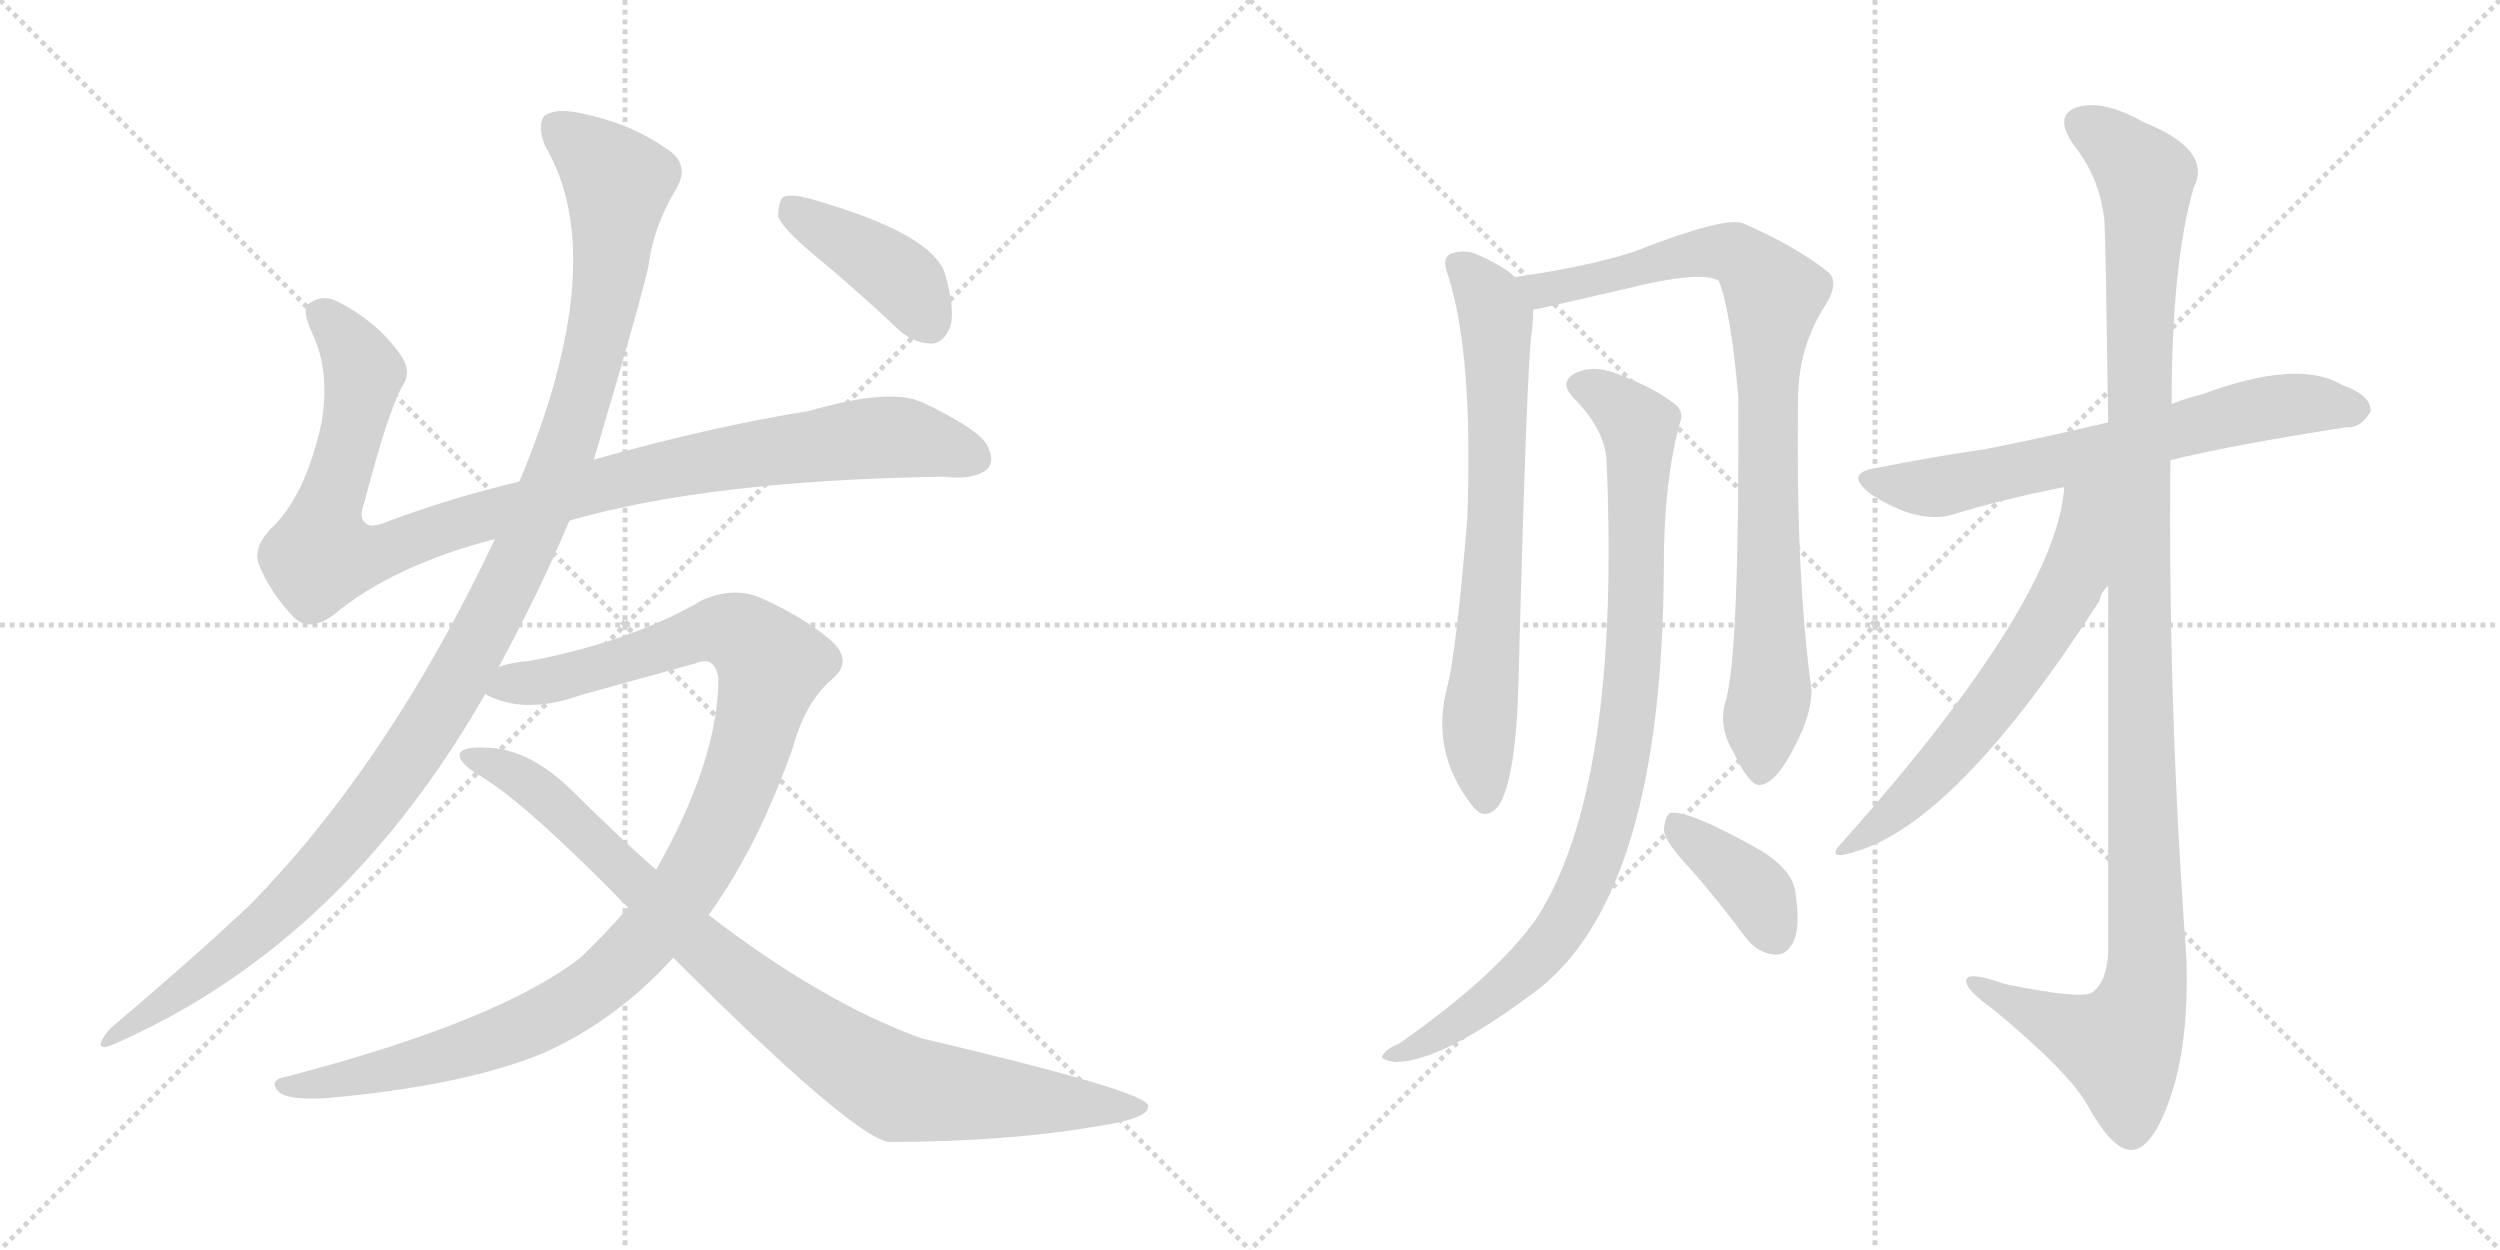 <svg version="1.1" viewBox="0 0 2048 1024" xmlns="http://www.w3.org/2000/svg">
  <g stroke="lightgray" stroke-dasharray="1,1" stroke-width="1" transform="scale(4, 4)">
    <line x1="0" y1="0" x2="256" y2="256"></line>
    <line x1="256" y1="0" x2="0" y2="256"></line>
    <line x1="128" y1="0" x2="128" y2="256"></line>
    <line x1="0" y1="128" x2="256" y2="128"></line>
    <line x1="256" y1="0" x2="512" y2="256"></line>
    <line x1="512" y1="0" x2="256" y2="256"></line>
    <line x1="384" y1="0" x2="384" y2="256"></line>
    <line x1="256" y1="128" x2="512" y2="128"></line>
  </g>
<g transform="scale(1, -1) translate(0, -850)">
   <style type="text/css">
    @keyframes keyframes0 {
      from {
       stroke: black;
       stroke-dashoffset: 1018;
       stroke-width: 128;
       }
       77% {
       animation-timing-function: step-end;
       stroke: black;
       stroke-dashoffset: 0;
       stroke-width: 128;
       }
       to {
       stroke: black;
       stroke-width: 1024;
       }
       }
       #make-me-a-hanzi-animation-0 {
         animation: keyframes0 1.078s both;
         animation-delay: 0s;
         animation-timing-function: linear;
       }
    @keyframes keyframes1 {
      from {
       stroke: black;
       stroke-dashoffset: 1170;
       stroke-width: 128;
       }
       79% {
       animation-timing-function: step-end;
       stroke: black;
       stroke-dashoffset: 0;
       stroke-width: 128;
       }
       to {
       stroke: black;
       stroke-width: 1024;
       }
       }
       #make-me-a-hanzi-animation-1 {
         animation: keyframes1 1.202s both;
         animation-delay: 1.078s;
         animation-timing-function: linear;
       }
    @keyframes keyframes2 {
      from {
       stroke: black;
       stroke-dashoffset: 1077;
       stroke-width: 128;
       }
       78% {
       animation-timing-function: step-end;
       stroke: black;
       stroke-dashoffset: 0;
       stroke-width: 128;
       }
       to {
       stroke: black;
       stroke-width: 1024;
       }
       }
       #make-me-a-hanzi-animation-2 {
         animation: keyframes2 1.126s both;
         animation-delay: 2.281s;
         animation-timing-function: linear;
       }
    @keyframes keyframes3 {
      from {
       stroke: black;
       stroke-dashoffset: 906;
       stroke-width: 128;
       }
       75% {
       animation-timing-function: step-end;
       stroke: black;
       stroke-dashoffset: 0;
       stroke-width: 128;
       }
       to {
       stroke: black;
       stroke-width: 1024;
       }
       }
       #make-me-a-hanzi-animation-3 {
         animation: keyframes3 0.987s both;
         animation-delay: 3.407s;
         animation-timing-function: linear;
       }
    @keyframes keyframes4 {
      from {
       stroke: black;
       stroke-dashoffset: 408;
       stroke-width: 128;
       }
       57% {
       animation-timing-function: step-end;
       stroke: black;
       stroke-dashoffset: 0;
       stroke-width: 128;
       }
       to {
       stroke: black;
       stroke-width: 1024;
       }
       }
       #make-me-a-hanzi-animation-4 {
         animation: keyframes4 0.582s both;
         animation-delay: 4.394s;
         animation-timing-function: linear;
       }
    @keyframes keyframes5 {
      from {
       stroke: black;
       stroke-dashoffset: 705;
       stroke-width: 128;
       }
       70% {
       animation-timing-function: step-end;
       stroke: black;
       stroke-dashoffset: 0;
       stroke-width: 128;
       }
       to {
       stroke: black;
       stroke-width: 1024;
       }
       }
       #make-me-a-hanzi-animation-5 {
         animation: keyframes5 0.824s both;
         animation-delay: 4.976s;
         animation-timing-function: linear;
       }
    @keyframes keyframes6 {
      from {
       stroke: black;
       stroke-dashoffset: 871;
       stroke-width: 128;
       }
       74% {
       animation-timing-function: step-end;
       stroke: black;
       stroke-dashoffset: 0;
       stroke-width: 128;
       }
       to {
       stroke: black;
       stroke-width: 1024;
       }
       }
       #make-me-a-hanzi-animation-6 {
         animation: keyframes6 0.959s both;
         animation-delay: 5.8s;
         animation-timing-function: linear;
       }
    @keyframes keyframes7 {
      from {
       stroke: black;
       stroke-dashoffset: 909;
       stroke-width: 128;
       }
       75% {
       animation-timing-function: step-end;
       stroke: black;
       stroke-dashoffset: 0;
       stroke-width: 128;
       }
       to {
       stroke: black;
       stroke-width: 1024;
       }
       }
       #make-me-a-hanzi-animation-7 {
         animation: keyframes7 0.99s both;
         animation-delay: 6.759s;
         animation-timing-function: linear;
       }
    @keyframes keyframes8 {
      from {
       stroke: black;
       stroke-dashoffset: 383;
       stroke-width: 128;
       }
       55% {
       animation-timing-function: step-end;
       stroke: black;
       stroke-dashoffset: 0;
       stroke-width: 128;
       }
       to {
       stroke: black;
       stroke-width: 1024;
       }
       }
       #make-me-a-hanzi-animation-8 {
         animation: keyframes8 0.562s both;
         animation-delay: 7.749s;
         animation-timing-function: linear;
       }
    @keyframes keyframes9 {
      from {
       stroke: black;
       stroke-dashoffset: 660;
       stroke-width: 128;
       }
       68% {
       animation-timing-function: step-end;
       stroke: black;
       stroke-dashoffset: 0;
       stroke-width: 128;
       }
       to {
       stroke: black;
       stroke-width: 1024;
       }
       }
       #make-me-a-hanzi-animation-9 {
         animation: keyframes9 0.787s both;
         animation-delay: 8.31s;
         animation-timing-function: linear;
       }
    @keyframes keyframes10 {
      from {
       stroke: black;
       stroke-dashoffset: 1170;
       stroke-width: 128;
       }
       79% {
       animation-timing-function: step-end;
       stroke: black;
       stroke-dashoffset: 0;
       stroke-width: 128;
       }
       to {
       stroke: black;
       stroke-width: 1024;
       }
       }
       #make-me-a-hanzi-animation-10 {
         animation: keyframes10 1.202s both;
         animation-delay: 9.097s;
         animation-timing-function: linear;
       }
    @keyframes keyframes11 {
      from {
       stroke: black;
       stroke-dashoffset: 620;
       stroke-width: 128;
       }
       67% {
       animation-timing-function: step-end;
       stroke: black;
       stroke-dashoffset: 0;
       stroke-width: 128;
       }
       to {
       stroke: black;
       stroke-width: 1024;
       }
       }
       #make-me-a-hanzi-animation-11 {
         animation: keyframes11 0.755s both;
         animation-delay: 10.3s;
         animation-timing-function: linear;
       }
</style>
<path d="M 466.5 423.5 Q 580.5 456.5 772.5 459.5 Q 797.5 456.5 808.5 465.5 Q 815.5 472.5 808.5 485.5 Q 801.5 498.5 755.5 520.5 Q 728.5 532.5 663.5 513.5 Q 582.5 500.5 486.5 473.5 L 425.5 455.5 Q 370.5 442.5 319.5 423.5 Q 303.5 416.5 299.5 421.5 Q 293.5 425.5 298.5 438.5 Q 317.5 511.5 329.5 533.5 Q 338.5 546.5 326.5 561.5 Q 308.5 586.5 277.5 602.5 Q 264.5 609.5 253.5 601.5 Q 246.5 597.5 255.5 577.5 Q 270.5 546.5 263.5 504.5 Q 250.5 443.5 221.5 416.5 Q 206.5 400.5 212.5 386.5 Q 221.5 364.5 240.5 344.5 Q 253.5 331.5 273.5 346.5 Q 321.5 386.5 405.5 408.5 L 466.5 423.5 Z" fill="lightgray"></path> 
<path d="M 408.5 303.5 Q 441.5 364.5 466.5 423.5 L 486.5 473.5 Q 526.5 608.5 531.5 633.5 Q 535.5 664.5 553.5 694.5 Q 566.5 715.5 545.5 728.5 Q 515.5 749.5 474.5 757.5 Q 455.5 761.5 446.5 755.5 Q 439.5 748.5 446.5 730.5 Q 501.5 637.5 425.5 455.5 L 405.5 408.5 Q 318.5 224.5 204.5 108.5 Q 155.5 62.5 91.5 8.5 Q 84.5 1.5 82.5 -4.5 Q 81.5 -11.5 97.5 -3.5 Q 281.5 78.5 397.5 281.5 L 408.5 303.5 Z" fill="lightgray"></path> 
<path d="M 580.5 100.5 Q 620.5 155.5 649.5 237.5 Q 659.5 274.5 681.5 293.5 Q 699.5 308.5 680.5 325.5 Q 658.5 344.5 622.5 360.5 Q 600.5 369.5 575.5 358.5 Q 517.5 324.5 433.5 308.5 Q 418.5 307.5 408.5 303.5 C 379.5 297.5 369.5 290.5 397.5 281.5 Q 398.5 280.5 403.5 278.5 Q 433.5 265.5 475.5 280.5 L 569.5 306.5 Q 585.5 313.5 588.5 294.5 Q 588.5 227.5 537.5 137.5 L 514.5 106.5 Q 496.5 85.5 475.5 65.5 Q 408.5 13.5 236.5 -31.5 Q 218.5 -34.5 228.5 -44.5 Q 235.5 -51.5 268.5 -49.5 Q 380.5 -39.5 445.5 -12.5 Q 505.5 14.5 551.5 65.5 L 580.5 100.5 Z" fill="lightgray"></path> 
<path d="M 551.5 65.5 Q 695.5 -78.5 727.5 -85.5 Q 827.5 -85.5 905.5 -71.5 Q 942.5 -65.5 940.5 -55.5 Q 937.5 -43.5 754.5 -0.5 Q 672.5 29.5 580.5 100.5 L 537.5 137.5 Q 503.5 167.5 470.5 200.5 Q 433.5 237.5 397.5 237.5 Q 379.5 238.5 376.5 232.5 Q 375.5 225.5 391.5 215.5 Q 428.5 194.5 514.5 106.5 L 551.5 65.5 Z" fill="lightgray"></path> 
<path d="M 666.5 641.5 Q 700.5 613.5 735.5 580.5 Q 748.5 568.5 763.5 568.5 Q 773.5 569.5 778.5 582.5 Q 782.5 595.5 774.5 624.5 Q 765.5 658.5 662.5 687.5 Q 647.5 691.5 641.5 688.5 Q 637.5 684.5 637.5 672.5 Q 641.5 662.5 666.5 641.5 Z" fill="lightgray"></path> 
<path d="M 1241.0 623.0 Q 1232.0 632.0 1209.0 642.0 Q 1199.0 646.0 1188.0 642.0 Q 1181.0 638.0 1186.0 625.0 Q 1207.0 561.0 1202.0 425.0 Q 1193.0 317.0 1186.0 289.0 Q 1171.0 235.0 1206.0 190.0 Q 1216.0 177.0 1227.0 189.0 Q 1242.0 210.0 1244.0 293.0 Q 1251.0 561.0 1255.0 579.0 Q 1256.0 589.0 1256.0 596.0 C 1257.0 611.0 1257.0 611.0 1241.0 623.0 Z" fill="lightgray"></path> 
<path d="M 1414.0 277.0 Q 1407.0 255.0 1420.0 234.0 Q 1433.0 206.0 1442.0 207.0 Q 1455.0 208.0 1471.0 240.0 Q 1484.0 265.0 1484.0 285.0 Q 1471.0 379.0 1473.0 523.0 Q 1473.0 566.0 1496.0 601.0 Q 1506.0 617.0 1499.0 626.0 Q 1472.0 648.0 1428.0 667.0 Q 1413.0 673.0 1339.0 644.0 Q 1303.0 632.0 1241.0 623.0 C 1211.0 618.0 1227.0 589.0 1256.0 596.0 Q 1257.0 597.0 1260.0 597.0 Q 1300.0 606.0 1330.0 613.0 Q 1394.0 629.0 1408.0 620.0 Q 1418.0 595.0 1424.0 525.0 Q 1425.0 317.0 1414.0 277.0 Z" fill="lightgray"></path> 
<path d="M 1316.0 474.0 Q 1328.0 206.0 1259.0 98.0 Q 1225.0 50.0 1146.0 -5.0 Q 1136.0 -9.0 1133.0 -14.0 Q 1129.0 -18.0 1143.0 -20.0 Q 1182.0 -20.0 1262.0 41.0 Q 1362.0 122.0 1363.0 386.0 Q 1363.0 455.0 1376.0 503.0 Q 1380.0 513.0 1372.0 519.0 Q 1356.0 532.0 1324.0 544.0 Q 1306.0 551.0 1292.0 545.0 Q 1276.0 538.0 1289.0 524.0 Q 1314.0 499.0 1316.0 474.0 Z" fill="lightgray"></path> 
<path d="M 1385.0 138.0 Q 1407.0 113.0 1430.0 82.0 Q 1440.0 69.0 1454.0 68.0 Q 1463.0 67.0 1469.0 78.0 Q 1475.0 90.0 1471.0 117.0 Q 1470.0 136.0 1443.0 153.0 Q 1383.0 187.0 1368.0 184.0 Q 1364.0 181.0 1363.0 170.0 Q 1364.0 160.0 1385.0 138.0 Z" fill="lightgray"></path> 
<path d="M 1778.0 473.0 Q 1826.0 485.0 1922.0 500.0 Q 1934.0 499.0 1942.0 513.0 Q 1943.0 526.0 1918.0 535.0 Q 1882.0 556.0 1804.0 527.0 Q 1791.0 524.0 1779.0 519.0 L 1727.0 504.0 Q 1672.0 491.0 1626.0 482.0 Q 1584.0 476.0 1539.0 467.0 Q 1509.0 463.0 1533.0 445.0 Q 1570.0 421.0 1598.0 428.0 Q 1640.0 441.0 1691.0 451.0 L 1778.0 473.0 Z" fill="lightgray"></path> 
<path d="M 1727.0 370.0 Q 1727.0 247.0 1727.0 70.0 Q 1726.0 46.0 1714.0 37.0 Q 1705.0 31.0 1642.0 44.0 Q 1608.0 56.0 1611.0 45.0 Q 1612.0 38.0 1633.0 23.0 Q 1696.0 -29.0 1711.0 -57.0 Q 1730.0 -91.0 1745.0 -92.0 Q 1761.0 -93.0 1775.0 -57.0 Q 1794.0 -9.0 1791.0 67.0 Q 1776.0 271.0 1778.0 473.0 L 1779.0 519.0 Q 1779.0 634.0 1797.0 696.0 Q 1813.0 727.0 1756.0 750.0 Q 1722.0 769.0 1701.0 762.0 Q 1682.0 755.0 1699.0 731.0 Q 1721.0 703.0 1724.0 668.0 Q 1725.0 650.0 1727.0 504.0 L 1727.0 370.0 Z" fill="lightgray"></path> 
<path d="M 1691.0 451.0 Q 1685.0 358.0 1511.0 162.0 Q 1493.0 144.0 1519.0 152.0 Q 1603.0 176.0 1720.0 358.0 Q 1721.0 365.0 1727.0 370.0 C 1797.0 475.0 1697.0 503.0 1691.0 451.0 Z" fill="lightgray"></path> 
      <clipPath id="make-me-a-hanzi-clip-0">
      <path d="M 466.5 423.5 Q 580.5 456.5 772.5 459.5 Q 797.5 456.5 808.5 465.5 Q 815.5 472.5 808.5 485.5 Q 801.5 498.5 755.5 520.5 Q 728.5 532.5 663.5 513.5 Q 582.5 500.5 486.5 473.5 L 425.5 455.5 Q 370.5 442.5 319.5 423.5 Q 303.5 416.5 299.5 421.5 Q 293.5 425.5 298.5 438.5 Q 317.5 511.5 329.5 533.5 Q 338.5 546.5 326.5 561.5 Q 308.5 586.5 277.5 602.5 Q 264.5 609.5 253.5 601.5 Q 246.5 597.5 255.5 577.5 Q 270.5 546.5 263.5 504.5 Q 250.5 443.5 221.5 416.5 Q 206.5 400.5 212.5 386.5 Q 221.5 364.5 240.5 344.5 Q 253.5 331.5 273.5 346.5 Q 321.5 386.5 405.5 408.5 L 466.5 423.5 Z" fill="lightgray"></path>
      </clipPath>
      <path clip-path="url(#make-me-a-hanzi-clip-0)" d="M 263.5 593.5 L 296.5 547.5 L 282.5 473.5 L 265.5 425.5 L 263.5 394.5 L 314.5 398.5 L 484.5 451.5 L 620.5 478.5 L 740.5 491.5 L 797.5 474.5 " fill="none" id="make-me-a-hanzi-animation-0" stroke-dasharray="890 1780" stroke-linecap="round"></path>

      <clipPath id="make-me-a-hanzi-clip-1">
      <path d="M 408.5 303.5 Q 441.5 364.5 466.5 423.5 L 486.5 473.5 Q 526.5 608.5 531.5 633.5 Q 535.5 664.5 553.5 694.5 Q 566.5 715.5 545.5 728.5 Q 515.5 749.5 474.5 757.5 Q 455.5 761.5 446.5 755.5 Q 439.5 748.5 446.5 730.5 Q 501.5 637.5 425.5 455.5 L 405.5 408.5 Q 318.5 224.5 204.5 108.5 Q 155.5 62.5 91.5 8.5 Q 84.5 1.5 82.5 -4.5 Q 81.5 -11.5 97.5 -3.5 Q 281.5 78.5 397.5 281.5 L 408.5 303.5 Z" fill="lightgray"></path>
      </clipPath>
      <path clip-path="url(#make-me-a-hanzi-clip-1)" d="M 455.5 746.5 L 506.5 700.5 L 497.5 613.5 L 467.5 492.5 L 404.5 348.5 L 344.5 243.5 L 265.5 141.5 L 188.5 67.5 L 89.5 0.5 " fill="none" id="make-me-a-hanzi-animation-1" stroke-dasharray="1042 2084" stroke-linecap="round"></path>

      <clipPath id="make-me-a-hanzi-clip-2">
      <path d="M 580.5 100.5 Q 620.5 155.5 649.5 237.5 Q 659.5 274.5 681.5 293.5 Q 699.5 308.5 680.5 325.5 Q 658.5 344.5 622.5 360.5 Q 600.5 369.5 575.5 358.5 Q 517.5 324.5 433.5 308.5 Q 418.5 307.5 408.5 303.5 C 379.5 297.5 369.5 290.5 397.5 281.5 Q 398.5 280.5 403.5 278.5 Q 433.5 265.5 475.5 280.5 L 569.5 306.5 Q 585.5 313.5 588.5 294.5 Q 588.5 227.5 537.5 137.5 L 514.5 106.5 Q 496.5 85.5 475.5 65.5 Q 408.5 13.5 236.5 -31.5 Q 218.5 -34.5 228.5 -44.5 Q 235.5 -51.5 268.5 -49.5 Q 380.5 -39.5 445.5 -12.5 Q 505.5 14.5 551.5 65.5 L 580.5 100.5 Z" fill="lightgray"></path>
      </clipPath>
      <path clip-path="url(#make-me-a-hanzi-clip-2)" d="M 403.5 285.5 L 462.5 295.5 L 591.5 334.5 L 606.5 330.5 L 632.5 305.5 L 605.5 210.5 L 581.5 156.5 L 545.5 100.5 L 497.5 49.5 L 453.5 19.5 L 397.5 -4.5 L 276.5 -36.5 L 235.5 -39.5 " fill="none" id="make-me-a-hanzi-animation-2" stroke-dasharray="949 1898" stroke-linecap="round"></path>

      <clipPath id="make-me-a-hanzi-clip-3">
      <path d="M 551.5 65.5 Q 695.5 -78.5 727.5 -85.5 Q 827.5 -85.5 905.5 -71.5 Q 942.5 -65.5 940.5 -55.5 Q 937.5 -43.5 754.5 -0.5 Q 672.5 29.5 580.5 100.5 L 537.5 137.5 Q 503.5 167.5 470.5 200.5 Q 433.5 237.5 397.5 237.5 Q 379.5 238.5 376.5 232.5 Q 375.5 225.5 391.5 215.5 Q 428.5 194.5 514.5 106.5 L 551.5 65.5 Z" fill="lightgray"></path>
      </clipPath>
      <path clip-path="url(#make-me-a-hanzi-clip-3)" d="M 382.5 230.5 L 431.5 209.5 L 576.5 71.5 L 648.5 14.5 L 723.5 -34.5 L 737.5 -41.5 L 797.5 -48.5 L 936.5 -57.5 " fill="none" id="make-me-a-hanzi-animation-3" stroke-dasharray="778 1556" stroke-linecap="round"></path>

      <clipPath id="make-me-a-hanzi-clip-4">
      <path d="M 666.5 641.5 Q 700.5 613.5 735.5 580.5 Q 748.5 568.5 763.5 568.5 Q 773.5 569.5 778.5 582.5 Q 782.5 595.5 774.5 624.5 Q 765.5 658.5 662.5 687.5 Q 647.5 691.5 641.5 688.5 Q 637.5 684.5 637.5 672.5 Q 641.5 662.5 666.5 641.5 Z" fill="lightgray"></path>
      </clipPath>
      <path clip-path="url(#make-me-a-hanzi-clip-4)" d="M 646.5 682.5 L 740.5 619.5 L 760.5 586.5 " fill="none" id="make-me-a-hanzi-animation-4" stroke-dasharray="280 560" stroke-linecap="round"></path>

      <clipPath id="make-me-a-hanzi-clip-5">
      <path d="M 1241.0 623.0 Q 1232.0 632.0 1209.0 642.0 Q 1199.0 646.0 1188.0 642.0 Q 1181.0 638.0 1186.0 625.0 Q 1207.0 561.0 1202.0 425.0 Q 1193.0 317.0 1186.0 289.0 Q 1171.0 235.0 1206.0 190.0 Q 1216.0 177.0 1227.0 189.0 Q 1242.0 210.0 1244.0 293.0 Q 1251.0 561.0 1255.0 579.0 Q 1256.0 589.0 1256.0 596.0 C 1257.0 611.0 1257.0 611.0 1241.0 623.0 Z" fill="lightgray"></path>
      </clipPath>
      <path clip-path="url(#make-me-a-hanzi-clip-5)" d="M 1195.0 633.0 L 1221.0 603.0 L 1226.0 582.0 L 1223.0 363.0 L 1211.0 253.0 L 1217.0 195.0 " fill="none" id="make-me-a-hanzi-animation-5" stroke-dasharray="577 1154" stroke-linecap="round"></path>

      <clipPath id="make-me-a-hanzi-clip-6">
      <path d="M 1414.0 277.0 Q 1407.0 255.0 1420.0 234.0 Q 1433.0 206.0 1442.0 207.0 Q 1455.0 208.0 1471.0 240.0 Q 1484.0 265.0 1484.0 285.0 Q 1471.0 379.0 1473.0 523.0 Q 1473.0 566.0 1496.0 601.0 Q 1506.0 617.0 1499.0 626.0 Q 1472.0 648.0 1428.0 667.0 Q 1413.0 673.0 1339.0 644.0 Q 1303.0 632.0 1241.0 623.0 C 1211.0 618.0 1227.0 589.0 1256.0 596.0 Q 1257.0 597.0 1260.0 597.0 Q 1300.0 606.0 1330.0 613.0 Q 1394.0 629.0 1408.0 620.0 Q 1418.0 595.0 1424.0 525.0 Q 1425.0 317.0 1414.0 277.0 Z" fill="lightgray"></path>
      </clipPath>
      <path clip-path="url(#make-me-a-hanzi-clip-6)" d="M 1250.0 619.0 L 1263.0 612.0 L 1339.0 627.0 L 1355.0 636.0 L 1412.0 643.0 L 1425.0 641.0 L 1453.0 609.0 L 1447.0 537.0 L 1450.0 280.0 L 1443.0 218.0 " fill="none" id="make-me-a-hanzi-animation-6" stroke-dasharray="743 1486" stroke-linecap="round"></path>

      <clipPath id="make-me-a-hanzi-clip-7">
      <path d="M 1316.0 474.0 Q 1328.0 206.0 1259.0 98.0 Q 1225.0 50.0 1146.0 -5.0 Q 1136.0 -9.0 1133.0 -14.0 Q 1129.0 -18.0 1143.0 -20.0 Q 1182.0 -20.0 1262.0 41.0 Q 1362.0 122.0 1363.0 386.0 Q 1363.0 455.0 1376.0 503.0 Q 1380.0 513.0 1372.0 519.0 Q 1356.0 532.0 1324.0 544.0 Q 1306.0 551.0 1292.0 545.0 Q 1276.0 538.0 1289.0 524.0 Q 1314.0 499.0 1316.0 474.0 Z" fill="lightgray"></path>
      </clipPath>
      <path clip-path="url(#make-me-a-hanzi-clip-7)" d="M 1294.0 534.0 L 1334.0 510.0 L 1343.0 490.0 L 1339.0 311.0 L 1316.0 174.0 L 1292.0 112.0 L 1261.0 67.0 L 1213.0 24.0 L 1165.0 -5.0 L 1141.0 -12.0 " fill="none" id="make-me-a-hanzi-animation-7" stroke-dasharray="781 1562" stroke-linecap="round"></path>

      <clipPath id="make-me-a-hanzi-clip-8">
      <path d="M 1385.0 138.0 Q 1407.0 113.0 1430.0 82.0 Q 1440.0 69.0 1454.0 68.0 Q 1463.0 67.0 1469.0 78.0 Q 1475.0 90.0 1471.0 117.0 Q 1470.0 136.0 1443.0 153.0 Q 1383.0 187.0 1368.0 184.0 Q 1364.0 181.0 1363.0 170.0 Q 1364.0 160.0 1385.0 138.0 Z" fill="lightgray"></path>
      </clipPath>
      <path clip-path="url(#make-me-a-hanzi-clip-8)" d="M 1371.0 175.0 L 1434.0 125.0 L 1455.0 83.0 " fill="none" id="make-me-a-hanzi-animation-8" stroke-dasharray="255 510" stroke-linecap="round"></path>

      <clipPath id="make-me-a-hanzi-clip-9">
      <path d="M 1778.0 473.0 Q 1826.0 485.0 1922.0 500.0 Q 1934.0 499.0 1942.0 513.0 Q 1943.0 526.0 1918.0 535.0 Q 1882.0 556.0 1804.0 527.0 Q 1791.0 524.0 1779.0 519.0 L 1727.0 504.0 Q 1672.0 491.0 1626.0 482.0 Q 1584.0 476.0 1539.0 467.0 Q 1509.0 463.0 1533.0 445.0 Q 1570.0 421.0 1598.0 428.0 Q 1640.0 441.0 1691.0 451.0 L 1778.0 473.0 Z" fill="lightgray"></path>
      </clipPath>
      <path clip-path="url(#make-me-a-hanzi-clip-9)" d="M 1534.0 457.0 L 1589.0 451.0 L 1867.0 518.0 L 1930.0 514.0 " fill="none" id="make-me-a-hanzi-animation-9" stroke-dasharray="532 1064" stroke-linecap="round"></path>

      <clipPath id="make-me-a-hanzi-clip-10">
      <path d="M 1727.0 370.0 Q 1727.0 247.0 1727.0 70.0 Q 1726.0 46.0 1714.0 37.0 Q 1705.0 31.0 1642.0 44.0 Q 1608.0 56.0 1611.0 45.0 Q 1612.0 38.0 1633.0 23.0 Q 1696.0 -29.0 1711.0 -57.0 Q 1730.0 -91.0 1745.0 -92.0 Q 1761.0 -93.0 1775.0 -57.0 Q 1794.0 -9.0 1791.0 67.0 Q 1776.0 271.0 1778.0 473.0 L 1779.0 519.0 Q 1779.0 634.0 1797.0 696.0 Q 1813.0 727.0 1756.0 750.0 Q 1722.0 769.0 1701.0 762.0 Q 1682.0 755.0 1699.0 731.0 Q 1721.0 703.0 1724.0 668.0 Q 1725.0 650.0 1727.0 504.0 L 1727.0 370.0 Z" fill="lightgray"></path>
      </clipPath>
      <path clip-path="url(#make-me-a-hanzi-clip-10)" d="M 1708.0 746.0 L 1758.0 705.0 L 1751.0 517.0 L 1759.0 57.0 L 1753.0 24.0 L 1737.0 -7.0 L 1671.0 17.0 L 1631.0 36.0 L 1629.0 43.0 L 1618.0 43.0 " fill="none" id="make-me-a-hanzi-animation-10" stroke-dasharray="1042 2084" stroke-linecap="round"></path>

      <clipPath id="make-me-a-hanzi-clip-11">
      <path d="M 1691.0 451.0 Q 1685.0 358.0 1511.0 162.0 Q 1493.0 144.0 1519.0 152.0 Q 1603.0 176.0 1720.0 358.0 Q 1721.0 365.0 1727.0 370.0 C 1797.0 475.0 1697.0 503.0 1691.0 451.0 Z" fill="lightgray"></path>
      </clipPath>
      <path clip-path="url(#make-me-a-hanzi-clip-11)" d="M 1723.0 453.0 L 1708.0 435.0 L 1703.0 393.0 L 1692.0 362.0 L 1646.0 291.0 L 1582.0 214.0 L 1521.0 162.0 " fill="none" id="make-me-a-hanzi-animation-11" stroke-dasharray="492 984" stroke-linecap="round"></path>

</g>
</svg>
